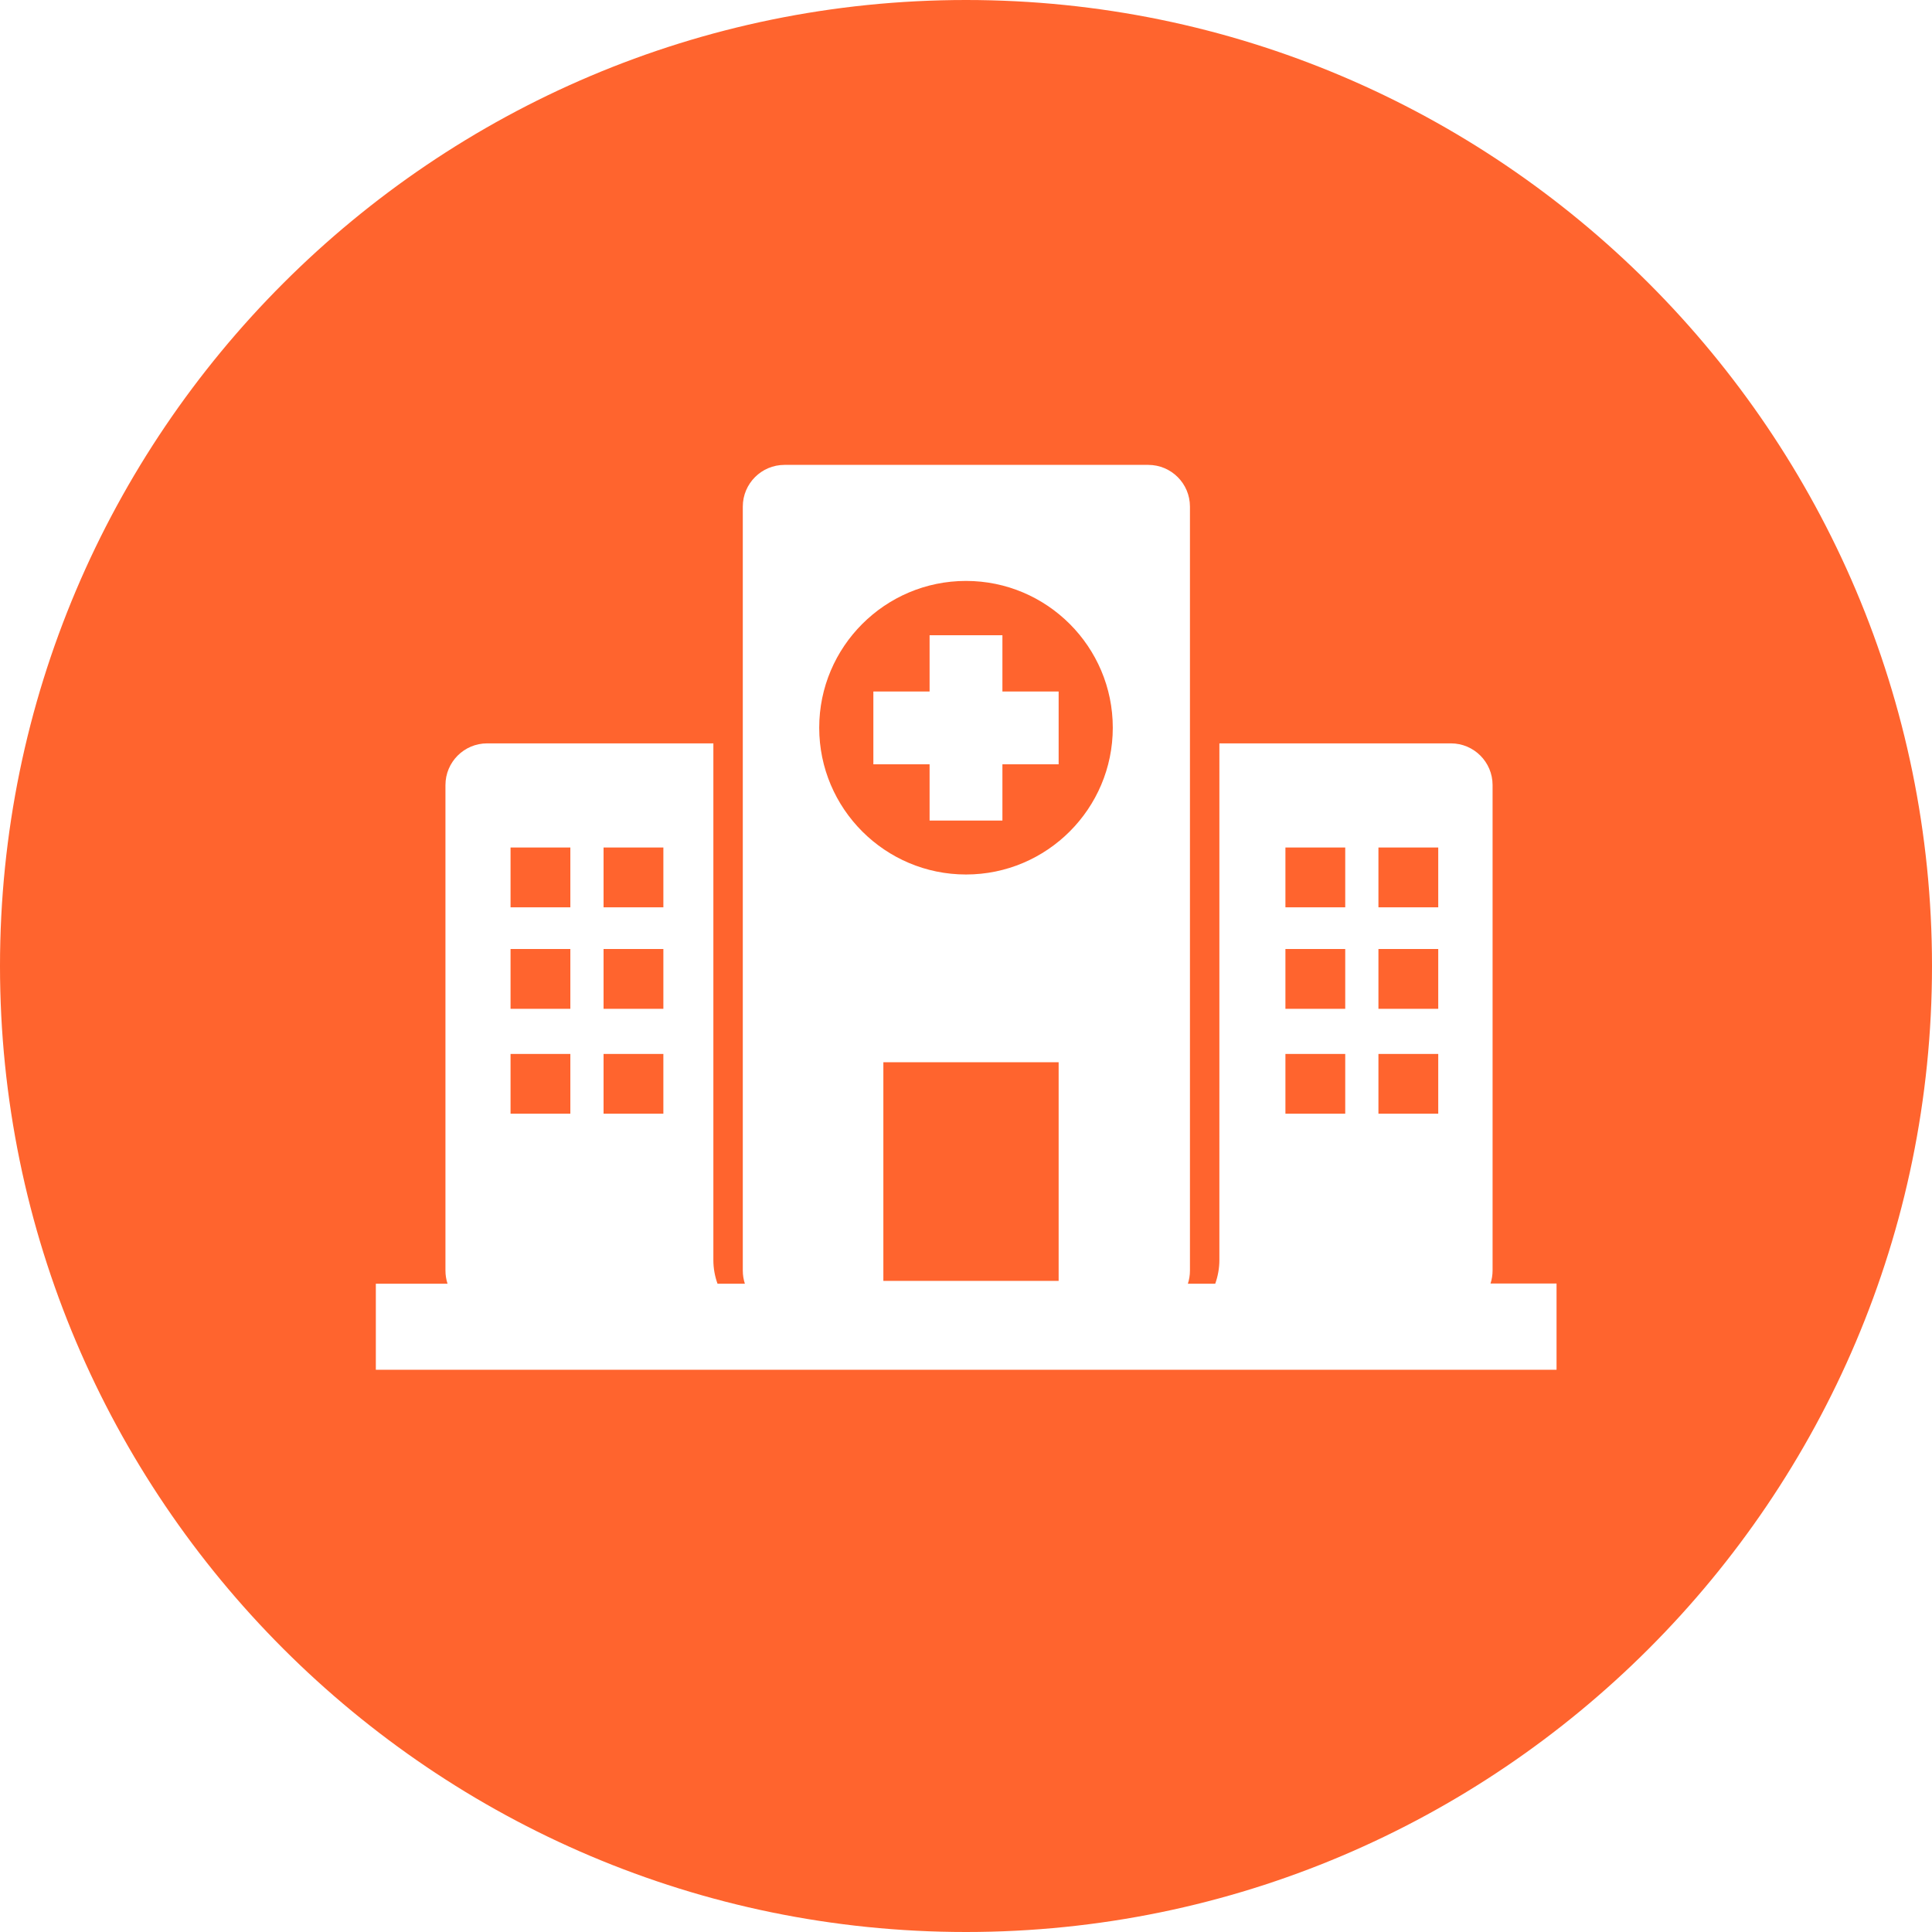 <svg t="1594174044319" class="icon" viewBox="0 0 1024 1024" version="1.1" xmlns="http://www.w3.org/2000/svg" p-id="14384" width="200" height="200"><path d="M319.9 449.2h31.7v31.7h-31.7v-31.7z m0 53.8h31.7v31.7h-31.7V503z m148.3 60h92.9v115.9h-92.9V563zM512 307.9c-42.9 0-77.8 34.9-77.8 77.8s34.9 77.8 77.8 77.8 77.8-34.9 77.8-77.8-34.9-77.8-77.8-77.8z m49.1 97.2h-29.8v29.8h-38.6v-29.8h-29.8v-38.6h29.8v-29.8h38.6v29.8h29.8v38.6zM270.6 558.6h31.7v31.7h-31.7v-31.7z m0-55.6h31.7v31.7h-31.7V503z m0-53.8h31.7v31.7h-31.7v-31.7z m49.3 109.4h31.7v31.7h-31.7v-31.7z m410.7 0h31.7v31.7h-31.7v-31.7z m0-55.6h31.7v31.7h-31.7V503z m0-53.8h31.7v31.7h-31.7v-31.7z m0 0" fill="#FF642E" p-id="14385"></path><path d="M512 0C229.7 0 0 229.7 0 512s229.7 512 512 512 512-229.7 512-512S794.3 0 512 0z m312.8 726H199.2v-45.6h38c-0.7-2.2-1.1-4.5-1.1-7V416.1c0-12.2 9.9-22.1 22.1-22.1h119.9v273.9c0 4.4 0.8 8.6 2.2 12.5h14.5c-0.7-2.2-1.1-4.5-1.1-7V268.5c0-12.2 9.9-22.1 22.1-22.1h192.8c12.2 0 22.1 9.9 22.1 22.1v404.9c0 2.5-0.4 4.9-1.1 7h14.5c1.4-3.9 2.2-8.2 2.2-12.5V394H769c12.2 0 22.1 9.9 22.1 22.1v257.2c0 2.5-0.4 4.9-1.1 7h35V726h-0.2z m0 0" fill="#FF642E" p-id="14386"></path><path d="M681.3 558.6H713v31.7h-31.7v-31.7z m0-55.6H713v31.7h-31.7V503z m0-53.8H713v31.7h-31.7v-31.7z m0 0" fill="#FF642E" p-id="14387"></path></svg>